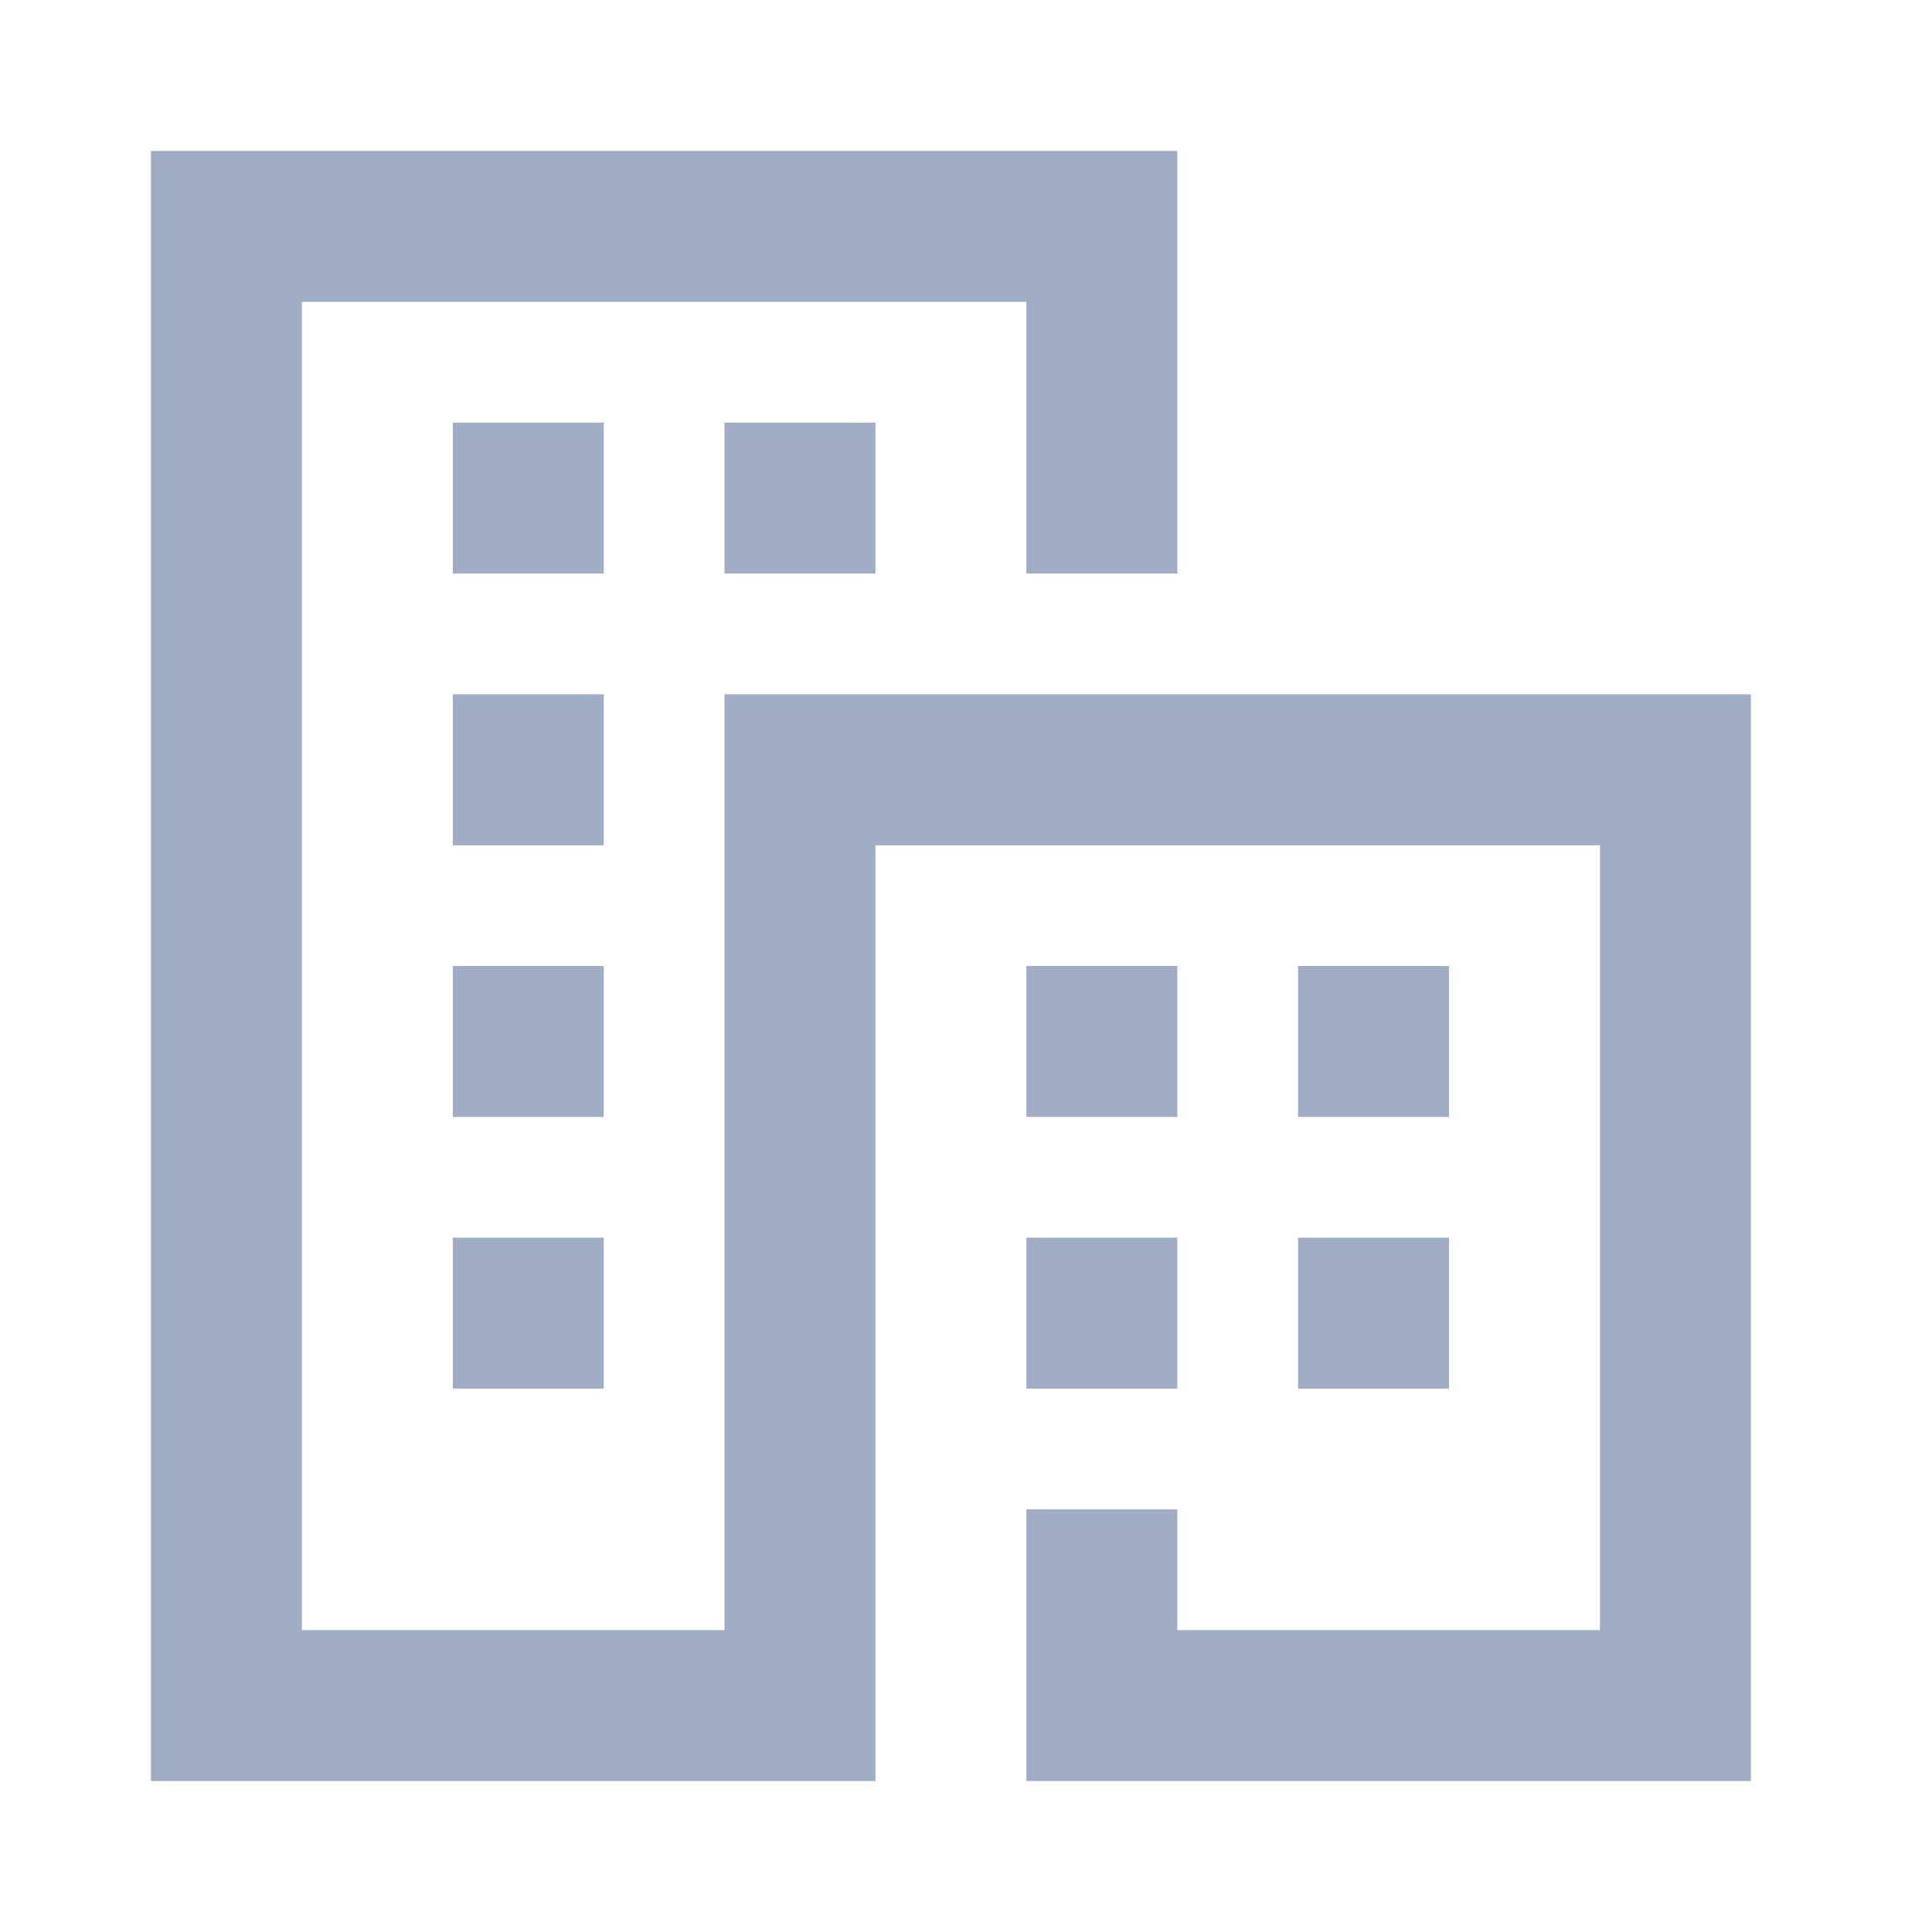<?xml version="1.0" encoding="utf-8"?>
<!-- Generator: Adobe Illustrator 19.1.0, SVG Export Plug-In . SVG Version: 6.00 Build 0)  -->
<svg version="1.2" baseProfile="tiny" xmlns="http://www.w3.org/2000/svg" xmlns:xlink="http://www.w3.org/1999/xlink" x="0px"
	 y="0px" width="64px" height="64px" viewBox="0 0 64 64" xml:space="preserve">
<g id="_x36_4px_boxes">
	<rect fill="none" width="64" height="64"/>
</g>
<g id="Production">
	<g>
		<path fill="#a0adc4" d="M43,46h5v-5h-5V46z M39,32h-5v5h5V32z M24,23v31H10V10h24v9h5V5H5v54h24V28h24v26H39v-4h-5v9h24V23H24z
			 M34,46h5v-5h-5V46z M48,32h-5v5h5V32z M15,46h5v-5h-5V46z M20,14h-5v5h5V14z M29,19v-5h-5v5H29z M20,23h-5v5h5V23z M20,32h-5v5h5
			V32z"/>
	</g>
</g>
</svg>
